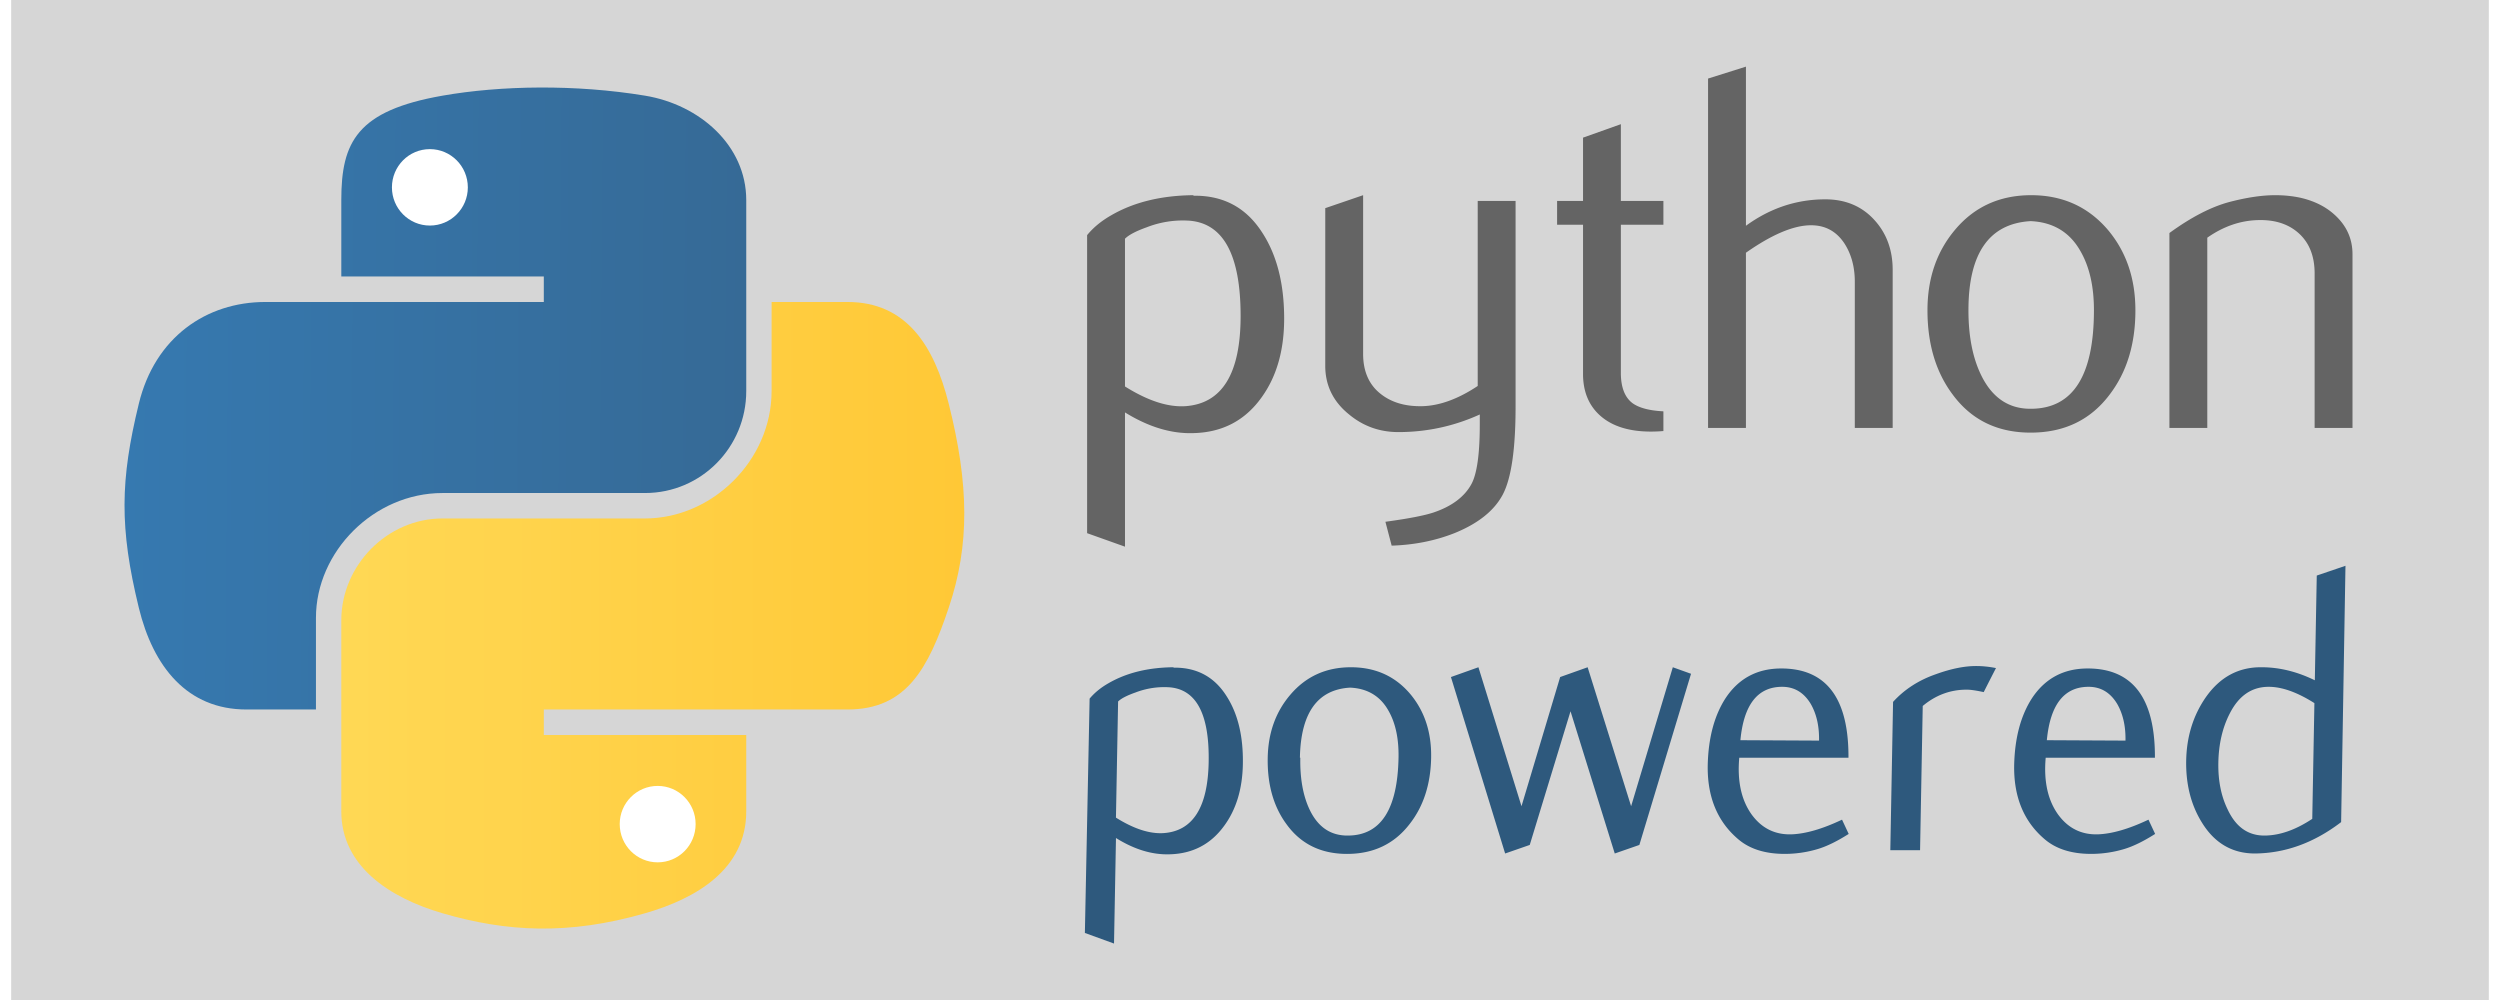 <svg xmlns="http://www.w3.org/2000/svg" width="700" height="280" version="1.0" viewBox="0 0 582.92 235.27">
  <rect x="0" y="0" width="582.92" height="235.27" fill="#333333" stroke="none"/>
  <linearGradient id="c" x1="172.942" x2="26.67" y1="77.476" y2="76.313" gradientUnits="userSpaceOnUse">
    <stop offset="0" stop-color="#366a96"/>
    <stop offset="1" stop-color="#3679b0"/>
  </linearGradient>
  <linearGradient id="d" x1="224.24" x2="-65.309" y1="144.757" y2="144.757" gradientUnits="userSpaceOnUse">
    <stop offset="0" stop-color="#ffc836"/>
    <stop offset="1" stop-color="#ffe873"/>
  </linearGradient>
  <path fill="#fff" d="M-2.628 0h588.175v235.27H-2.628z" opacity=".8"/>
  <path fill="#646464" d="M289.252 74.345c0-14.563-4.152-22.039-12.457-22.448a23.4 23.4 0 0 0-9.67 1.589c-2.504.897-4.19 1.784-5.077 2.68v34.758c5.312 3.334 10.03 4.884 14.143 4.64 8.704-.575 13.06-7.642 13.06-21.22zm10.244.604c0 7.398-1.735 13.539-5.224 18.422-3.89 5.527-9.28 8.373-16.17 8.529-5.196.165-10.547-1.462-16.054-4.874v31.59l-8.91-3.177v-70.12c1.463-1.794 3.344-3.334 5.625-4.64 5.302-3.09 11.745-4.679 19.328-4.757l.127.127c6.93-.088 12.272 2.758 16.024 8.529 3.5 5.292 5.254 12.076 5.254 20.37zm54.447 20.732c0 9.923-.994 16.794-2.982 20.615-1.998 3.821-5.8 6.872-11.414 9.143-4.552 1.793-9.474 2.768-14.757 2.934l-1.472-5.615c5.37-.73 9.152-1.462 11.346-2.193 4.317-1.462 7.28-3.704 8.908-6.706 1.306-2.446 1.95-7.115 1.95-14.026v-2.32c-6.092 2.769-12.476 4.143-19.153 4.143-4.386 0-8.256-1.374-11.59-4.143-3.742-3.011-5.614-6.832-5.614-11.462V48.973l8.909-3.05v37.32c0 3.987 1.287 7.058 3.86 9.212s5.907 3.187 9.99 3.109c4.085-.088 8.461-1.667 13.11-4.757v-43.54h8.91v48.414zm34.777 5.731a35.662 35.662 0 0 1-2.933.127c-5.04 0-8.967-1.199-11.774-3.606-2.798-2.408-4.201-5.732-4.201-9.972v-35.09h-6.102v-5.604h6.102V32.383l8.899-3.167v18.051h10.01v5.605h-10.01v34.846c0 3.343.896 5.711 2.69 7.096 1.54 1.14 3.986 1.793 7.32 1.959v4.64zm53.941-.731h-8.909V66.294c0-3.5-.818-6.512-2.446-9.026-1.881-2.846-4.493-4.27-7.846-4.27-4.084 0-9.192 2.155-15.323 6.463v41.22h-8.909V18.484l8.91-2.807v37.438c5.691-4.142 11.91-6.218 18.665-6.218 4.717 0 8.538 1.589 11.462 4.756 2.934 3.168 4.396 7.116 4.396 11.833v37.195zm47.352-27.74c0-5.595-1.063-10.215-3.178-13.87-2.515-4.454-6.423-6.804-11.706-7.047-9.767.565-14.64 7.564-14.64 20.976 0 6.15 1.013 11.287 3.06 15.41 2.613 5.253 6.53 7.846 11.755 7.758 9.806-.078 14.709-7.817 14.709-23.227zm9.757.059c0 7.963-2.038 14.59-6.102 19.884-4.474 5.926-10.654 8.899-18.54 8.899-7.816 0-13.908-2.973-18.304-8.9-3.987-5.292-5.975-11.92-5.975-19.883 0-7.486 2.154-13.783 6.462-18.91 4.552-5.439 10.537-8.168 17.935-8.168 7.398 0 13.422 2.73 18.061 8.168 4.308 5.127 6.462 11.424 6.462 18.91zm51.074 27.681h-8.909V64.344c0-3.986-1.198-7.096-3.596-9.338-2.398-2.232-5.595-3.314-9.582-3.226-4.23.078-8.255 1.462-12.076 4.143v44.758h-8.91v-45.86c5.128-3.733 9.845-6.17 14.154-7.31 4.064-1.063 7.651-1.589 10.74-1.589 2.116 0 4.104.205 5.976.614 3.5.81 6.345 2.31 8.538 4.513 2.447 2.437 3.665 5.361 3.665 8.782v40.85z"/>
  <path fill="url(#c)" d="M77.67 47.068c0-13.623 3.653-21.034 23.823-24.563 13.693-2.4 31.251-2.7 47.627 0 12.934 2.135 23.822 11.77 23.822 24.563v44.945c0 13.182-10.57 23.981-23.822 23.981h-47.627c-16.164 0-29.787 13.782-29.787 29.363v21.564H55.33c-13.852 0-21.916-9.988-25.304-23.963-4.57-18.776-4.377-29.964 0-47.945 3.794-15.688 15.917-23.964 29.769-23.964h65.52v-6H77.67V47.07z"/>
  <path fill="url(#d)" d="M172.942 190.902c0 13.623-11.823 20.523-23.822 23.964-18.052 5.188-32.54 4.394-47.627 0-12.6-3.67-23.823-11.17-23.823-23.964v-44.945c0-12.934 10.782-23.98 23.823-23.98h47.627c15.864 0 29.786-13.712 29.786-29.964V71.049h17.858c13.87 0 20.4 10.306 23.823 23.964 4.764 18.97 4.976 33.157 0 47.945-4.818 14.363-9.97 23.963-23.823 23.963h-71.449v6h47.627v17.981z"/>
  <path fill="#fff" d="M89.582 44.086c0-4.976 3.988-9 8.928-9 4.924 0 8.93 4.024 8.93 9 0 4.959-4.006 8.982-8.93 8.982-4.94 0-8.928-4.023-8.928-8.982zm53.591 149.798c0-4.958 4.006-8.982 8.929-8.982 4.94 0 8.929 4.024 8.929 8.982 0 4.977-3.988 9-8.93 9-4.922 0-8.928-4.023-8.928-9z"/>
  <path fill="#2e597d" d="M293.107 179.804c0 5.816-1.374 10.642-4.123 14.477-3.068 4.347-7.318 6.584-12.752 6.712-4.09.128-8.31-1.15-12.656-3.835v24.832l-6.903-2.493.096-55.13c1.15-1.406 2.62-2.62 4.41-3.643 4.155-2.43 9.205-3.675 15.15-3.74l.095.096c5.433-.063 9.62 2.174 12.56 6.712 2.749 4.155 4.123 9.492 4.123 16.012m-8.054-.48c0-11.441-3.292-17.322-9.875-17.641a18.621 18.621 0 0 0-7.67 1.246c-1.982.703-3.324 1.406-4.027 2.11v27.325c4.218 2.62 7.957 3.835 11.217 3.643 6.904-.447 10.355-6.008 10.355-16.683m52.321-1.054c0 6.264-1.598 11.473-4.794 15.628-3.515 4.666-8.373 6.999-14.573 6.999-6.136 0-10.93-2.333-14.382-7-3.132-4.154-4.698-9.363-4.698-15.627 0-5.881 1.694-10.835 5.082-14.862 3.58-4.282 8.277-6.423 14.094-6.423 5.816 0 10.546 2.14 14.19 6.423 3.387 4.027 5.081 8.981 5.081 14.862m-7.67 0c0-4.41-.83-8.054-2.493-10.93-1.981-3.516-5.05-5.37-9.204-5.562-7.67.448-11.505 5.945-11.505 16.492h.095c0 4.857.8 8.916 2.397 12.176 2.046 4.155 5.114 6.2 9.205 6.136 7.67-.064 11.505-6.168 11.505-18.312m68.451-19.751-11.41 40.269-5.752 2.013-11.026-33.462-9.013 31.449-5.752 2.013-13.52-41.515 6.425-2.301 10.738 32.694 8.533-30.393 6.424-2.301 10.834 32.694 9.205-32.694 4.314 1.534m37.79 37.68c-2.685 1.726-5.082 2.908-7.191 3.547a26.892 26.892 0 0 1-7.766 1.15c-4.666 0-8.374-1.182-11.122-3.547-4.986-4.218-7.447-10.099-7.383-17.641.064-6.2 1.343-11.314 3.835-15.34 3.005-4.73 7.351-7.096 13.04-7.096 10.61 0 16.012 7 16.203 20.998h-25.695c-.384 5.433.64 9.843 3.068 13.23 2.429 3.325 5.625 4.923 9.588 4.795 3.324-.128 7.255-1.279 11.793-3.452l1.63 3.356m-7.383-21.956c0-3.388-.703-6.264-2.11-8.63-1.661-2.684-3.93-4.026-6.806-4.026-5.753 0-8.95 4.186-9.588 12.56l18.504.096m41.312-17.067a663.473 663.473 0 0 0-2.78 5.657c-1.79-.383-3.1-.575-3.932-.575h-.096c-3.835 0-7.254 1.278-10.259 3.835v33.94h-6.999v-34.899c2.621-2.94 5.945-5.113 9.972-6.52 3.515-1.278 6.647-1.917 9.396-1.917 1.534 0 3.1.16 4.698.48m38.167 39.022c-2.685 1.726-5.082 2.908-7.191 3.547a26.892 26.892 0 0 1-7.766 1.15c-4.666 0-8.374-1.182-11.122-3.547-4.986-4.218-7.447-10.099-7.383-17.641.064-6.2 1.343-11.314 3.835-15.34 3.005-4.73 7.351-7.096 13.04-7.096 10.61 0 16.012 7 16.203 20.998h-25.695c-.384 5.433.64 9.843 3.068 13.23 2.429 3.325 5.625 4.923 9.588 4.795 3.324-.128 7.255-1.279 11.793-3.452l1.63 3.356m-7.383-21.956c0-3.388-.703-6.264-2.11-8.63-1.661-2.684-3.93-4.026-6.806-4.026-5.753 0-8.95 4.186-9.588 12.56l18.504.096m51.091 19.175c-6.264 4.858-12.975 7.319-20.134 7.383-5.305 0-9.492-2.397-12.56-7.19-2.685-4.156-4.027-9.045-4.027-14.67s1.438-10.579 4.315-14.861c3.26-4.794 7.606-7.16 13.039-7.095 4.155 0 8.341 1.022 12.56 3.068v-24.641l6.712-2.301.095 60.307m-6.807-.767v-27.23c-4.09-2.556-7.702-3.834-10.834-3.834-3.963 0-6.967 2.077-9.013 6.232-1.662 3.324-2.493 7.19-2.493 11.601 0 4.219.8 7.894 2.397 11.026 1.982 4.09 4.89 6.136 8.725 6.136 3.58 0 7.319-1.31 11.218-3.93" transform="skewX(-1.06)"/>
</svg>
